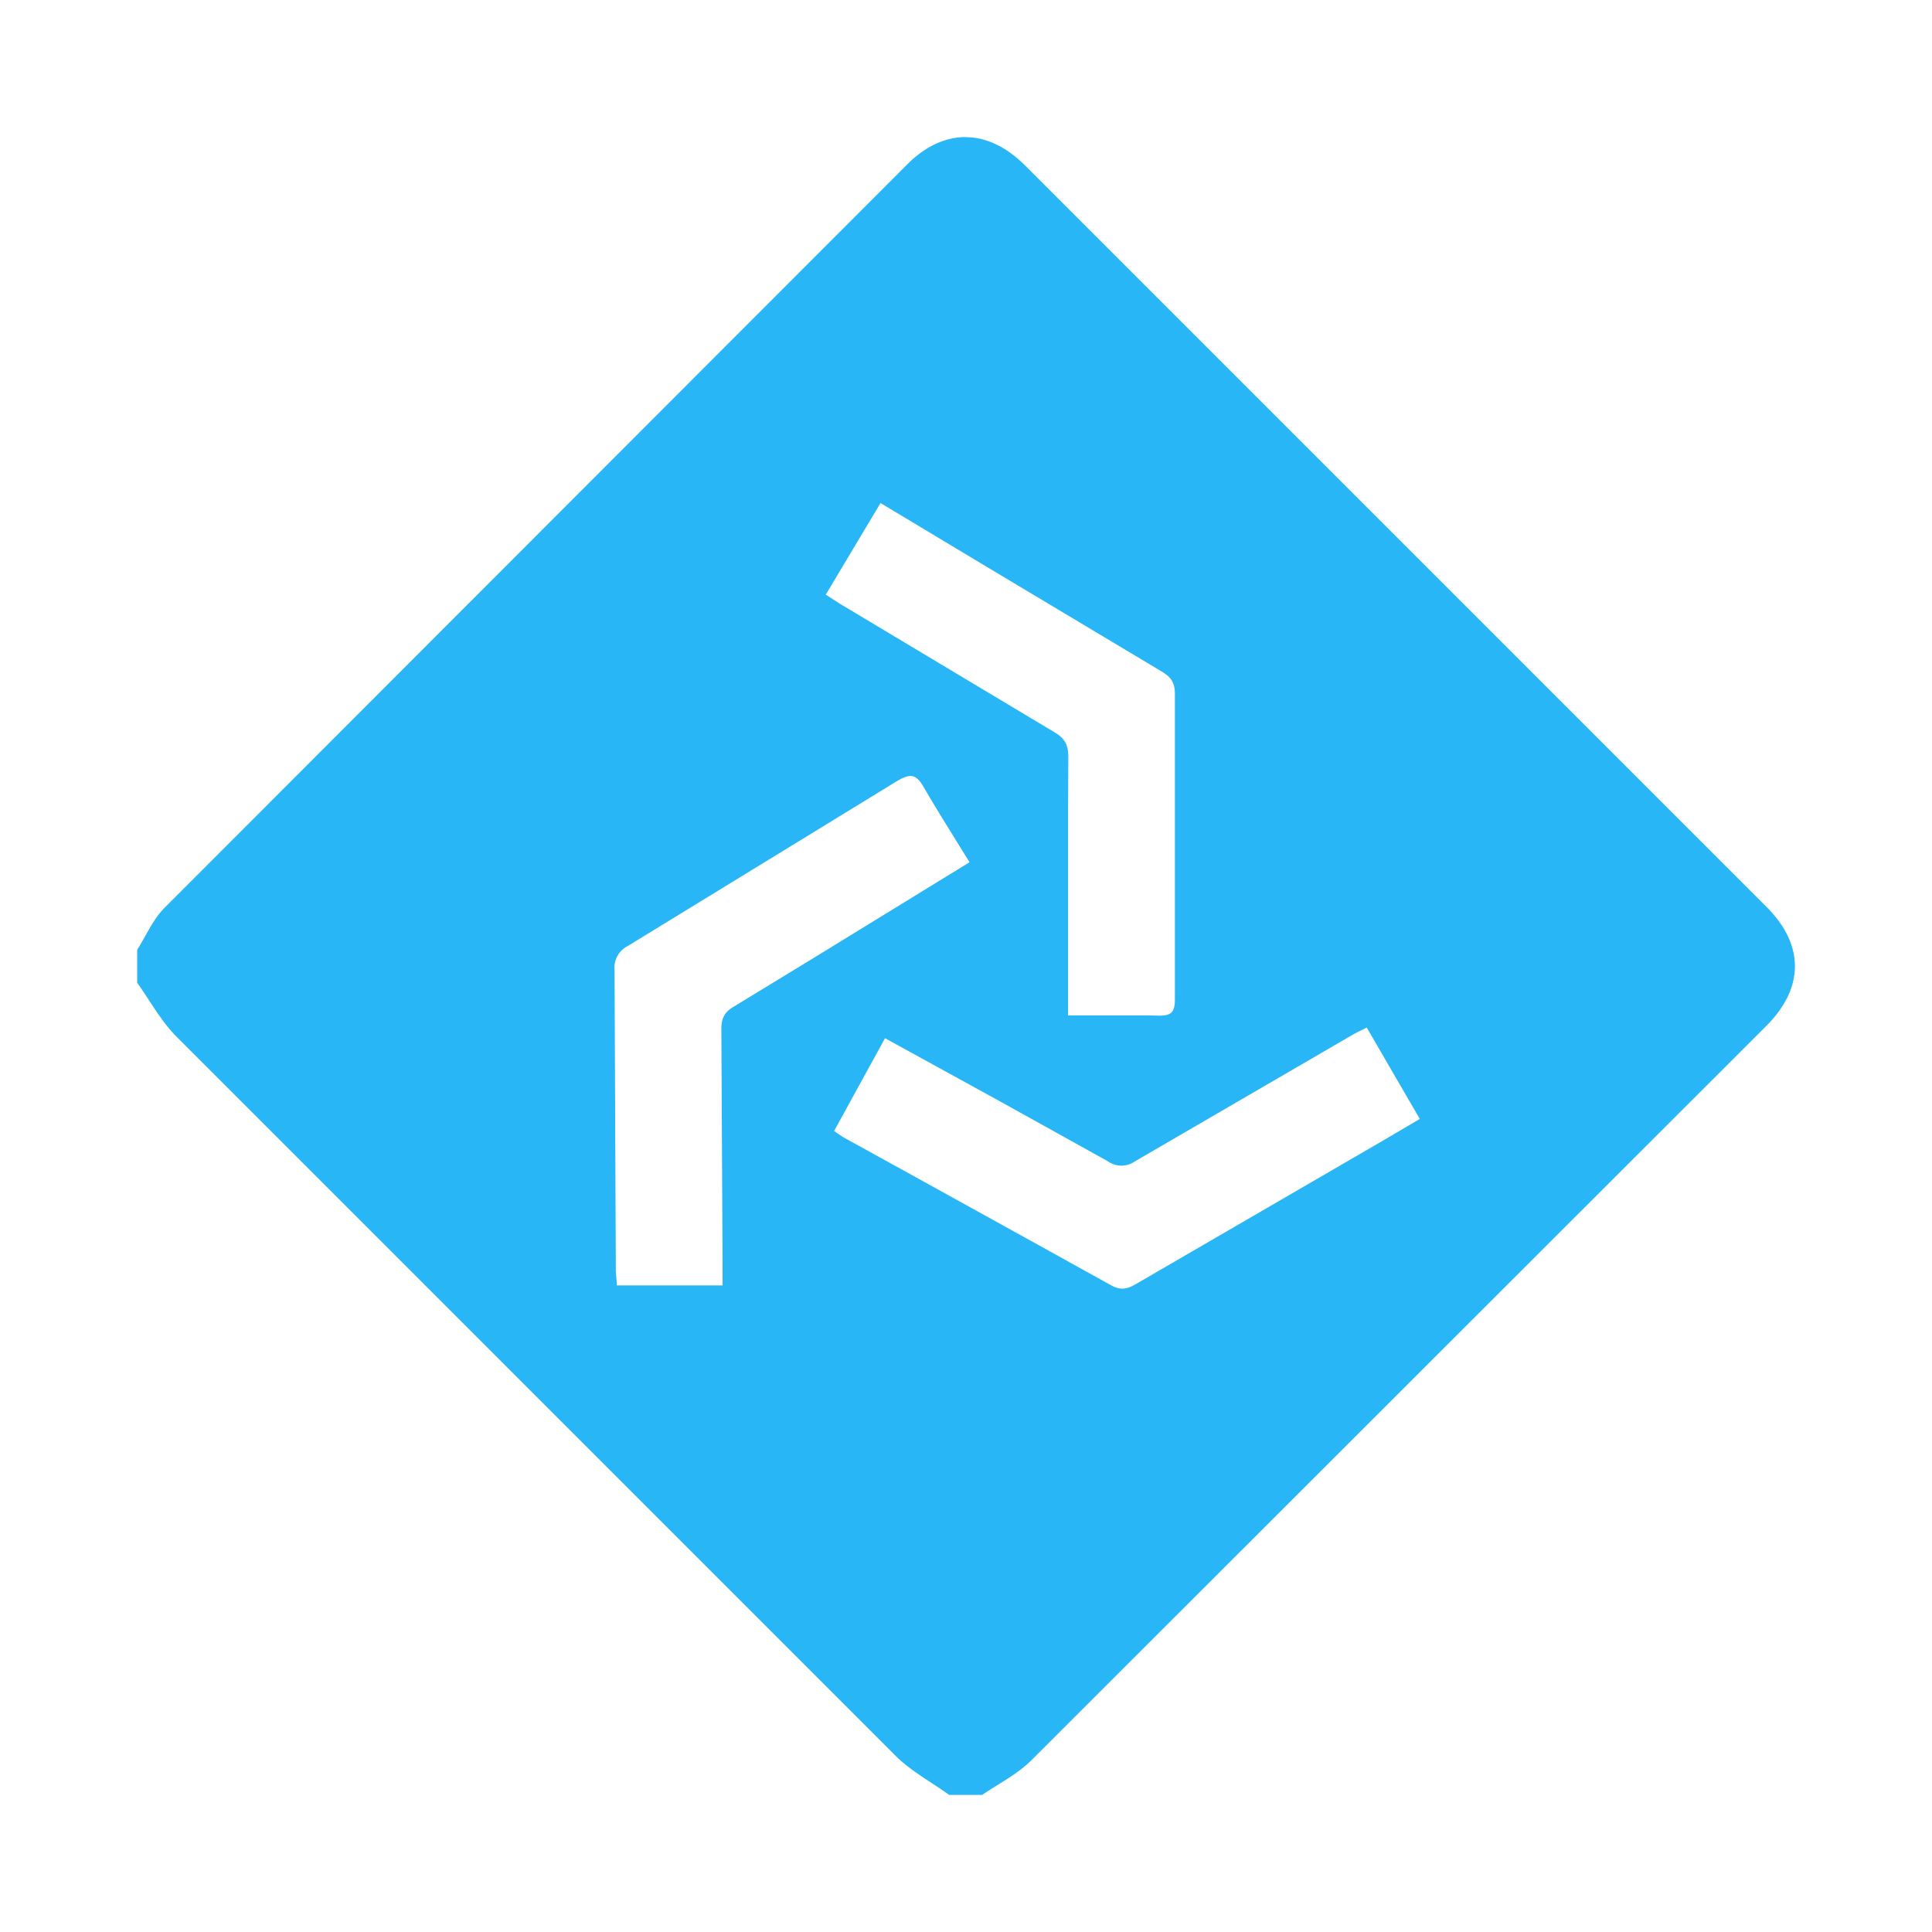 <svg xmlns="http://www.w3.org/2000/svg" viewBox="0 0 24 24" xmlns:v="https://vecta.io/nano"><path d="M12 1.703c-.25-.002-.501.11-.729.338l-9.226 9.235c-.144.144-.229.347-.341.522v.41c.16.223.294.474.485.666l8.936 8.937c.193.192.443.325.666.486h.41c.205-.141.435-.255.609-.428l9.133-9.126c.47-.47.472-1.005.006-1.472l-9.218-9.218c-.23-.23-.481-.347-.731-.349zm-1.062 4.546l1.386.832 2.109 1.262.04.026c.006.004.011.009.017.013s.011.009.016.013c.062.055.089.122.089.224v3.793c0 .037-.002.068-.008.094h0c-.014.069-.054.103-.141.109l-.044.002-.136-.003h-.998v-.527-1.34-.001-.67l.003-.671h0c0-.146-.039-.23-.169-.307l-2.67-1.599-.174-.112.001-.002zm.362 3.39c.068-.003.119.042.174.138a16.4 16.4 0 0 0 .264.439l.015.025.291.47-1.915 1.176-1.014.618c-.113.066-.154.143-.154.277l.015 2.932v.254H7.666h-.002l-.014-.17-.016-3.752a.3.3 0 0 1 .164-.294l3.353-2.054.049-.027.049-.02.025-.007.026-.004zm5.678 3.125l.313.54.346.595v.001l-.438.258-3.097 1.798c-.106.062-.189.072-.3.01l-.893-.495-1.525-.843-.894-.493c-.035-.02-.068-.044-.129-.085l.001-.001.137-.25.495-.902 1.447.795 1.323.735a.29.29 0 0 0 .334 0l2.688-1.563c.057-.034.118-.062.192-.099z" fill="#29b6f6"/></svg>